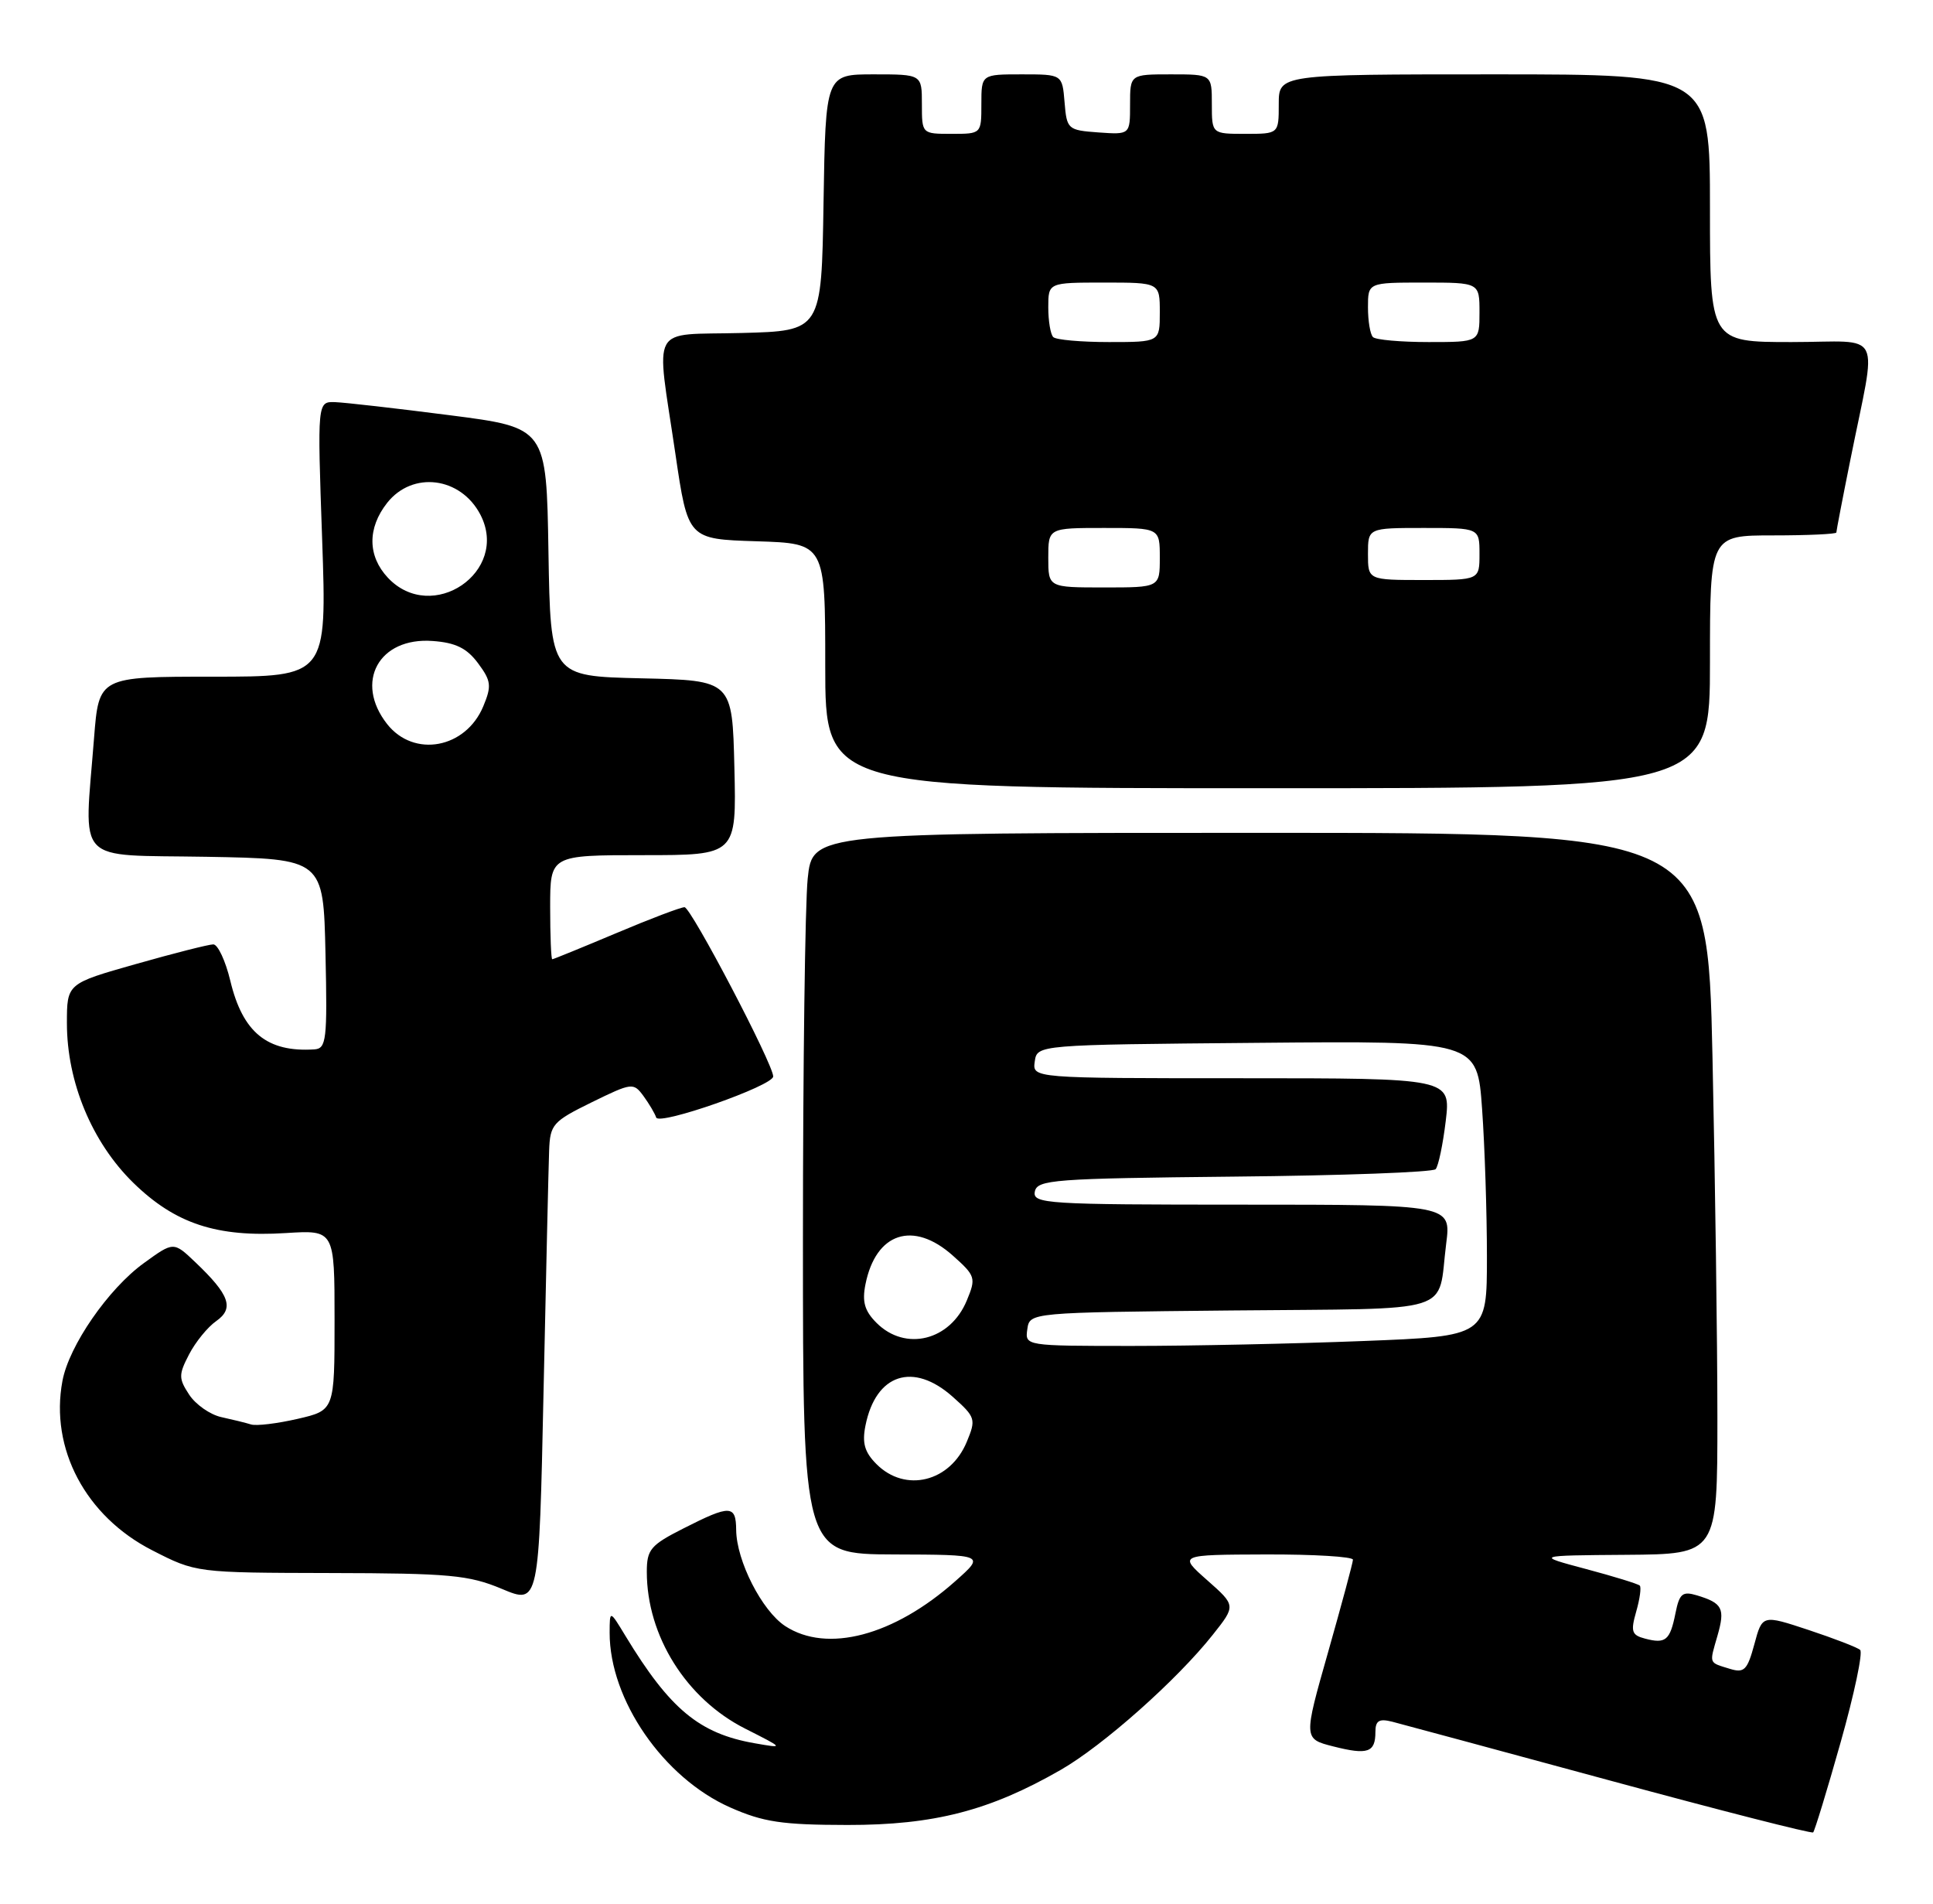 <?xml version="1.0" encoding="UTF-8" standalone="no"?>
<!DOCTYPE svg PUBLIC "-//W3C//DTD SVG 1.1//EN" "http://www.w3.org/Graphics/SVG/1.1/DTD/svg11.dtd" >
<svg xmlns="http://www.w3.org/2000/svg" xmlns:xlink="http://www.w3.org/1999/xlink" version="1.1" viewBox="0 0 260 256">
 <g >
 <path fill="currentColor"
d=" M 247.58 234.29 C 249.41 227.81 250.59 222.23 250.20 221.88 C 249.82 221.54 246.70 220.34 243.27 219.20 C 237.04 217.14 237.04 217.14 235.97 221.12 C 235.03 224.59 234.61 225.01 232.70 224.43 C 229.79 223.53 229.90 223.83 231.01 219.97 C 232.06 216.30 231.70 215.59 228.24 214.54 C 226.30 213.96 225.89 214.30 225.36 216.95 C 224.63 220.60 224.04 221.09 221.27 220.36 C 219.47 219.89 219.31 219.41 220.08 216.72 C 220.57 215.02 220.78 213.45 220.56 213.23 C 220.33 213.00 217.08 212.00 213.33 211.00 C 206.50 209.18 206.50 209.18 218.75 209.09 C 231.00 209.00 231.00 209.00 231.00 190.66 C 231.00 180.58 230.70 158.75 230.34 142.16 C 229.68 112.00 229.68 112.00 169.48 112.00 C 109.28 112.00 109.28 112.00 108.64 118.15 C 108.29 121.53 108.00 143.35 108.00 166.65 C 108.00 209.00 108.00 209.00 120.25 209.04 C 132.50 209.08 132.50 209.08 128.50 212.63 C 120.22 219.99 111.24 222.35 105.61 218.67 C 102.48 216.61 99.06 209.90 99.02 205.75 C 98.99 202.37 98.23 202.34 91.97 205.52 C 87.50 207.78 87.00 208.37 87.00 211.39 C 87.00 220.00 92.31 228.46 100.22 232.46 C 105.50 235.13 105.50 235.13 101.50 234.43 C 94.06 233.13 90.10 229.84 84.13 220.00 C 82.01 216.50 82.01 216.50 82.00 219.57 C 81.99 228.59 89.24 239.09 98.21 243.06 C 102.66 245.03 105.18 245.41 114.00 245.42 C 125.63 245.43 133.11 243.50 142.66 238.02 C 148.37 234.75 158.32 225.91 163.12 219.85 C 166.24 215.92 166.24 215.92 162.37 212.50 C 158.50 209.08 158.50 209.08 170.25 209.04 C 176.71 209.02 181.99 209.34 181.98 209.75 C 181.97 210.16 180.46 215.75 178.64 222.17 C 175.32 233.84 175.32 233.84 179.35 234.86 C 183.96 236.03 185.00 235.68 185.00 232.92 C 185.00 231.39 185.49 231.09 187.25 231.53 C 188.49 231.85 201.65 235.40 216.50 239.43 C 231.35 243.46 243.67 246.61 243.88 246.42 C 244.08 246.23 245.75 240.78 247.58 234.29 Z  M 73.86 154.74 C 73.99 151.21 74.35 150.81 79.58 148.24 C 85.00 145.59 85.20 145.56 86.55 147.39 C 87.31 148.43 88.08 149.73 88.26 150.28 C 88.63 151.40 104.00 146.01 104.00 144.76 C 104.00 143.10 92.94 122.00 92.07 122.00 C 91.57 122.00 87.42 123.57 82.86 125.50 C 78.30 127.42 74.43 129.00 74.28 129.00 C 74.13 129.00 74.00 125.85 74.00 122.00 C 74.00 115.00 74.00 115.00 86.53 115.00 C 99.06 115.00 99.06 115.00 98.78 103.25 C 98.50 91.50 98.50 91.50 86.27 91.22 C 74.05 90.94 74.05 90.94 73.77 74.22 C 73.50 57.51 73.50 57.51 60.50 55.84 C 53.35 54.92 46.42 54.13 45.09 54.08 C 42.68 54.00 42.68 54.00 43.33 72.50 C 43.97 91.00 43.97 91.00 28.63 91.00 C 13.30 91.00 13.30 91.00 12.65 99.25 C 11.31 116.50 9.81 114.91 27.75 115.22 C 43.50 115.50 43.50 115.50 43.78 128.25 C 44.04 139.88 43.90 141.01 42.28 141.12 C 35.93 141.53 32.64 138.84 30.98 131.90 C 30.33 129.20 29.30 127.00 28.69 127.00 C 28.08 127.00 23.40 128.19 18.29 129.64 C 9.00 132.27 9.00 132.27 9.00 137.60 C 9.00 145.52 12.38 153.64 17.94 159.07 C 23.58 164.57 29.16 166.41 38.46 165.82 C 45.00 165.41 45.00 165.41 45.00 177.53 C 45.00 189.66 45.00 189.66 40.02 190.81 C 37.28 191.44 34.47 191.78 33.77 191.56 C 33.07 191.34 31.27 190.90 29.76 190.57 C 28.26 190.24 26.32 188.88 25.45 187.56 C 24.02 185.38 24.01 184.87 25.43 182.14 C 26.29 180.48 27.93 178.46 29.08 177.66 C 31.53 175.94 30.89 174.13 26.26 169.73 C 23.35 166.96 23.35 166.96 19.35 169.86 C 14.57 173.32 9.28 180.97 8.40 185.70 C 6.69 194.80 11.52 203.91 20.47 208.48 C 26.37 211.50 26.37 211.50 44.43 211.54 C 60.47 211.57 63.06 211.81 67.50 213.67 C 72.50 215.77 72.50 215.77 73.11 187.13 C 73.45 171.39 73.78 156.81 73.86 154.74 Z  M 230.00 89.00 C 230.00 72.00 230.00 72.00 238.50 72.00 C 243.18 72.00 247.00 71.82 247.00 71.61 C 247.00 71.40 247.84 67.01 248.88 61.86 C 252.48 43.88 253.53 46.00 240.98 46.00 C 230.00 46.00 230.00 46.00 230.00 28.00 C 230.00 10.00 230.00 10.00 201.00 10.00 C 172.00 10.00 172.00 10.00 172.00 14.00 C 172.00 18.00 172.00 18.00 167.50 18.00 C 163.00 18.00 163.00 18.00 163.00 14.00 C 163.00 10.00 163.00 10.00 157.50 10.00 C 152.00 10.00 152.00 10.00 152.00 14.06 C 152.00 18.11 152.00 18.11 147.75 17.81 C 143.62 17.51 143.49 17.39 143.19 13.75 C 142.88 10.00 142.88 10.00 137.44 10.00 C 132.00 10.00 132.00 10.00 132.00 14.00 C 132.00 18.00 132.00 18.00 128.00 18.00 C 124.00 18.00 124.00 18.00 124.00 14.00 C 124.00 10.00 124.00 10.00 117.52 10.00 C 111.05 10.00 111.05 10.00 110.77 27.25 C 110.50 44.50 110.50 44.50 99.75 44.78 C 87.21 45.11 88.23 43.26 90.84 61.00 C 92.53 72.50 92.53 72.50 101.76 72.79 C 111.00 73.08 111.00 73.08 111.00 89.54 C 111.00 106.00 111.00 106.00 170.50 106.00 C 230.00 106.00 230.00 106.00 230.00 89.00 Z  M 117.90 196.90 C 116.29 195.29 115.94 194.06 116.41 191.71 C 117.80 184.75 122.84 183.10 128.17 187.86 C 131.22 190.58 131.30 190.86 130.04 193.89 C 127.81 199.29 121.78 200.78 117.90 196.90 Z  M 138.18 178.75 C 138.50 176.50 138.50 176.50 165.69 176.23 C 196.32 175.93 193.30 176.88 194.52 167.25 C 195.19 162.00 195.19 162.00 167.02 162.00 C 140.73 162.00 138.88 161.88 139.19 160.25 C 139.50 158.64 141.70 158.48 165.98 158.23 C 180.53 158.09 192.74 157.64 193.10 157.23 C 193.47 156.83 194.08 153.91 194.46 150.75 C 195.14 145.00 195.14 145.00 167.00 145.00 C 138.86 145.00 138.86 145.00 139.18 142.75 C 139.50 140.50 139.50 140.50 169.10 140.24 C 198.70 139.97 198.70 139.97 199.35 149.14 C 199.71 154.18 200.00 163.12 200.00 169.00 C 200.00 179.69 200.00 179.69 183.34 180.34 C 174.18 180.70 160.20 181.00 152.27 181.00 C 137.90 181.00 137.86 180.99 138.18 178.75 Z  M 117.90 177.90 C 116.29 176.29 115.94 175.06 116.41 172.71 C 117.80 165.75 122.84 164.10 128.17 168.86 C 131.22 171.58 131.30 171.86 130.04 174.89 C 127.81 180.29 121.78 181.78 117.90 177.90 Z  M 52.07 97.37 C 47.63 91.72 50.96 85.66 58.20 86.20 C 61.28 86.42 62.80 87.17 64.30 89.19 C 66.06 91.56 66.15 92.23 65.01 94.97 C 62.65 100.66 55.68 101.95 52.07 97.37 Z  M 52.17 77.69 C 49.44 74.77 49.40 71.03 52.07 67.63 C 55.49 63.30 61.97 64.12 64.62 69.22 C 68.58 76.89 58.11 84.01 52.17 77.69 Z  M 141.00 75.00 C 141.00 71.00 141.00 71.00 148.50 71.00 C 156.00 71.00 156.00 71.00 156.00 75.00 C 156.00 79.00 156.00 79.00 148.50 79.00 C 141.00 79.00 141.00 79.00 141.00 75.00 Z  M 184.00 74.50 C 184.00 71.00 184.00 71.00 191.50 71.00 C 199.00 71.00 199.00 71.00 199.00 74.50 C 199.00 78.00 199.00 78.00 191.50 78.00 C 184.00 78.00 184.00 78.00 184.00 74.50 Z  M 141.67 45.33 C 141.30 44.97 141.00 43.17 141.00 41.33 C 141.00 38.00 141.00 38.00 148.50 38.00 C 156.00 38.00 156.00 38.00 156.00 42.00 C 156.00 46.00 156.00 46.00 149.17 46.00 C 145.41 46.00 142.03 45.70 141.67 45.33 Z  M 184.67 45.33 C 184.30 44.97 184.00 43.17 184.00 41.33 C 184.00 38.00 184.00 38.00 191.50 38.00 C 199.00 38.00 199.00 38.00 199.00 42.00 C 199.00 46.00 199.00 46.00 192.17 46.00 C 188.41 46.00 185.03 45.70 184.67 45.33 Z "/>
</g>
</svg>